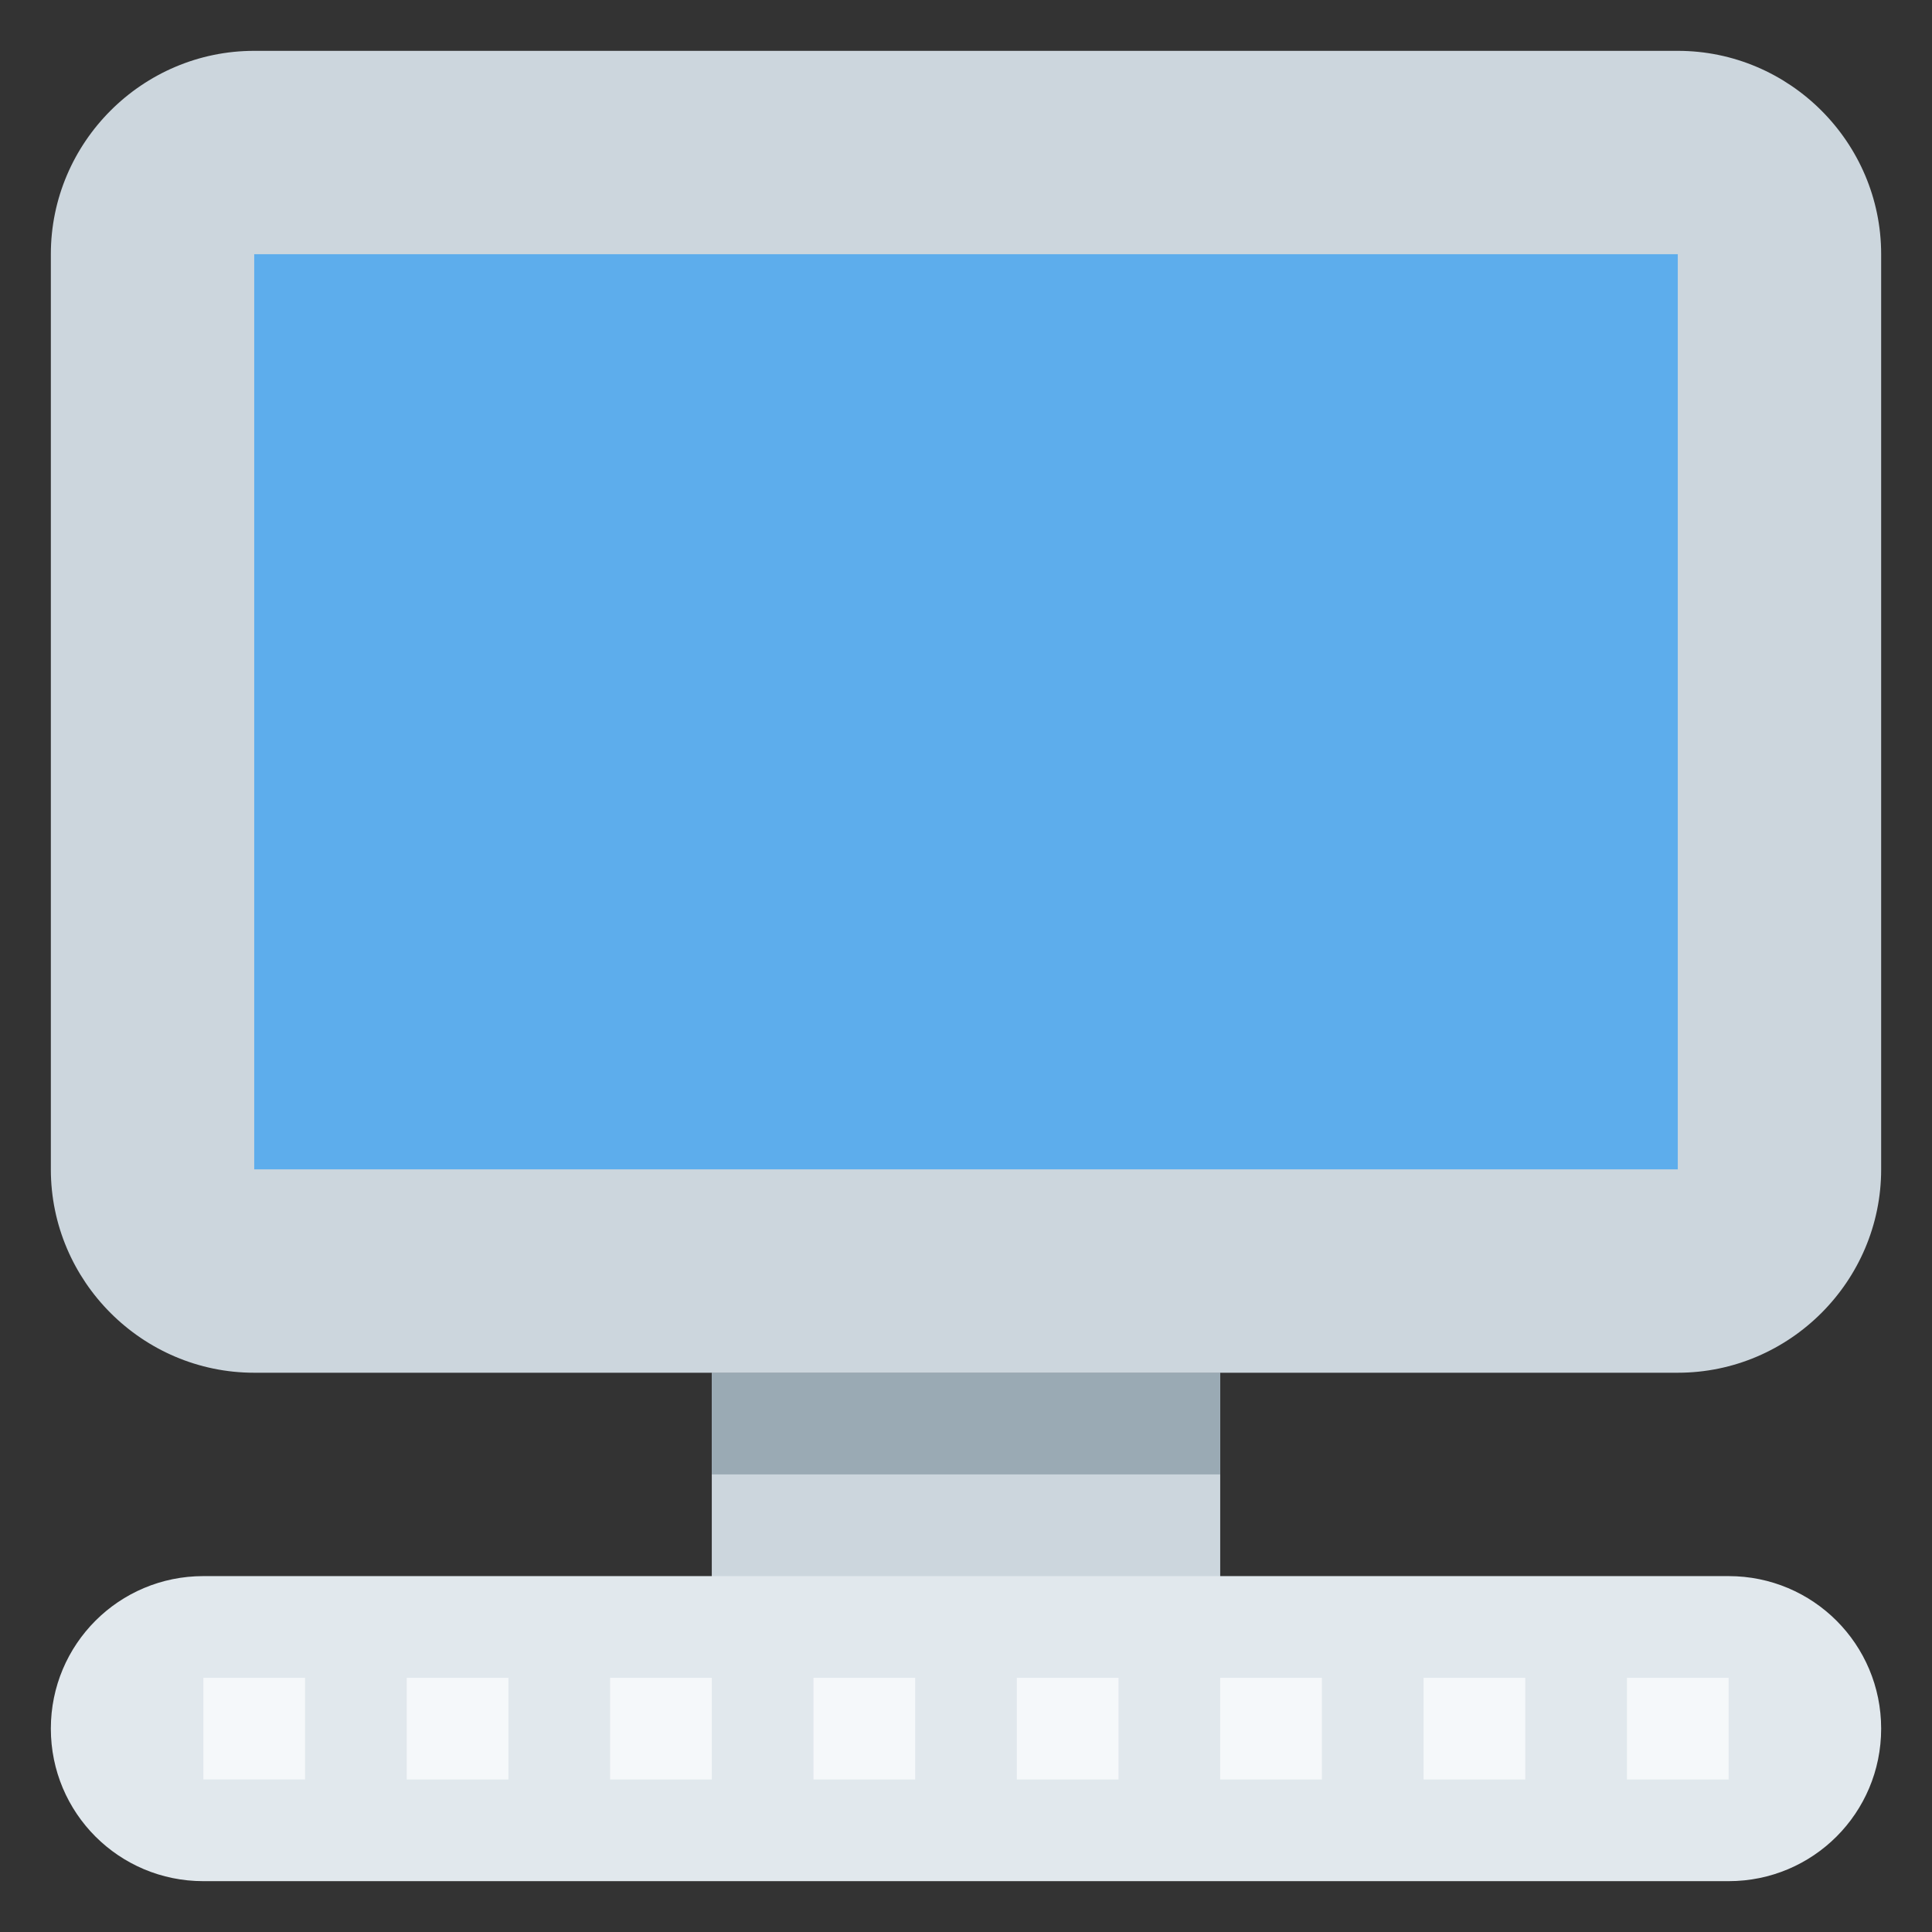 <svg xmlns="http://www.w3.org/2000/svg" viewBox="0 0 47.5 47.5" enable-background="new 0 0 47.5 47.5"><rect x="0" y="0" width="47.5" height="47.5" fill="#333333" stroke="none"/><defs><clipPath id="a"><path d="M0 38h38V0H0v38z"/></clipPath></defs><g><g><g clip-path="url(#a)" transform="matrix(1.25 0 0 -1.25 0 47.5)"><g><path fill="#ccd6dd" d="M37 15c0-2.2-1.8-4-4-4H5c-2.2 0-4 1.8-4 4v18c0 2.2 1.8 4 4 4h28c2.2 0 4-1.8 4-4V15z"/></g><path fill="#5dadec" d="M33 15H5v18h28V15z"/><path fill="#ccd6dd" d="M24 5H14v6h10V5z"/><path fill="#9aaab4" d="M24 9H14v2h10V9z"/><g><path fill="#e1e8ed" d="M37 4c0 1.66-1.34 3-3 3H4C2.34 7 1 5.66 1 4s1.34-3 3-3h30c1.66 0 3 1.34 3 3"/></g><path fill="#f5f8fa" d="M6 3H4v2h2V3z"/><path fill="#f5f8fa" d="M10 3H8v2h2V3z"/><path fill="#f5f8fa" d="M14 3h-2v2h2V3z"/><path fill="#f5f8fa" d="M18 3h-2v2h2V3z"/><path fill="#f5f8fa" d="M22 3h-2v2h2V3z"/><path fill="#f5f8fa" d="M26 3h-2v2h2V3z"/><path fill="#f5f8fa" d="M30 3h-2v2h2V3z"/><path fill="#f5f8fa" d="M34 3h-2v2h2V3z"/></g></g></g></svg>